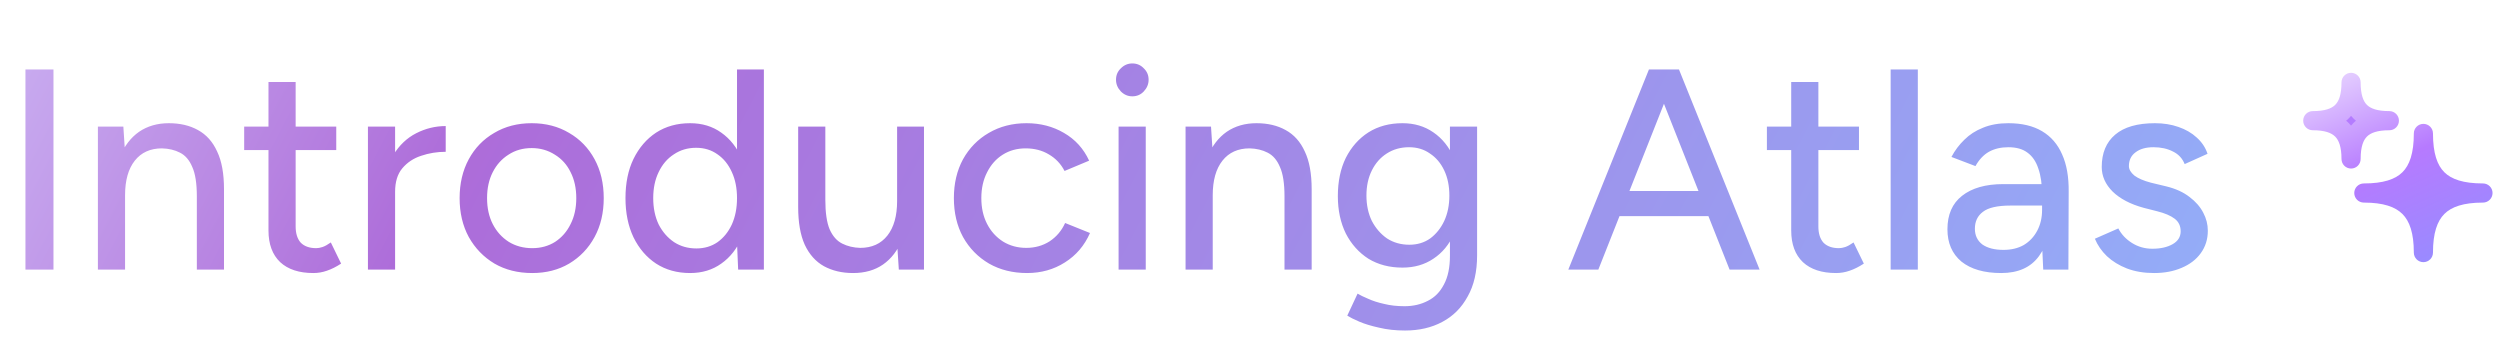 <svg width="306" height="42" viewBox="0 0 306 42" fill="none" xmlns="http://www.w3.org/2000/svg">
<path d="M3.115 33V8.5H6.545V33H3.115ZM11.983 33V15.5H15.098L15.308 18.72V33H11.983ZM24.093 33V24.04H27.418V33H24.093ZM24.093 24.04C24.093 22.453 23.906 21.252 23.533 20.435C23.183 19.595 22.681 19.012 22.028 18.685C21.398 18.358 20.663 18.183 19.823 18.16C18.399 18.16 17.291 18.662 16.498 19.665C15.704 20.668 15.308 22.08 15.308 23.9H13.873C13.873 22.057 14.141 20.482 14.678 19.175C15.238 17.845 16.02 16.83 17.023 16.13C18.049 15.43 19.263 15.08 20.663 15.08C22.04 15.08 23.23 15.36 24.233 15.92C25.259 16.48 26.041 17.355 26.578 18.545C27.138 19.712 27.418 21.252 27.418 23.165V24.04H24.093ZM38.357 33.42C36.607 33.42 35.254 32.977 34.297 32.09C33.34 31.18 32.862 29.885 32.862 28.205V10.04H36.187V27.715C36.187 28.578 36.397 29.243 36.817 29.71C37.26 30.153 37.89 30.375 38.707 30.375C38.94 30.375 39.197 30.328 39.477 30.235C39.757 30.142 40.095 29.955 40.492 29.675L41.752 32.265C41.145 32.662 40.562 32.953 40.002 33.14C39.465 33.327 38.917 33.42 38.357 33.42ZM29.887 18.37V15.5H41.157V18.37H29.887ZM47.065 23.585C47.065 21.695 47.426 20.155 48.15 18.965C48.873 17.775 49.806 16.888 50.95 16.305C52.093 15.722 53.295 15.43 54.555 15.43V18.58C53.505 18.58 52.501 18.743 51.545 19.07C50.611 19.373 49.841 19.887 49.235 20.61C48.651 21.31 48.36 22.267 48.36 23.48L47.065 23.585ZM45.035 33V15.5H48.36V33H45.035ZM65.147 33.42C63.397 33.42 61.857 33.035 60.527 32.265C59.197 31.472 58.147 30.387 57.377 29.01C56.63 27.633 56.257 26.047 56.257 24.25C56.257 22.453 56.63 20.867 57.377 19.49C58.123 18.113 59.162 17.04 60.492 16.27C61.822 15.477 63.35 15.08 65.077 15.08C66.803 15.08 68.332 15.477 69.662 16.27C70.992 17.04 72.03 18.113 72.777 19.49C73.523 20.867 73.897 22.453 73.897 24.25C73.897 26.047 73.523 27.633 72.777 29.01C72.03 30.387 70.992 31.472 69.662 32.265C68.355 33.035 66.85 33.42 65.147 33.42ZM65.147 30.375C66.197 30.375 67.13 30.118 67.947 29.605C68.763 29.068 69.393 28.345 69.837 27.435C70.303 26.525 70.537 25.463 70.537 24.25C70.537 23.037 70.303 21.975 69.837 21.065C69.393 20.155 68.752 19.443 67.912 18.93C67.072 18.393 66.127 18.125 65.077 18.125C64.003 18.125 63.058 18.393 62.242 18.93C61.425 19.443 60.783 20.155 60.317 21.065C59.85 21.975 59.617 23.037 59.617 24.25C59.617 25.463 59.85 26.525 60.317 27.435C60.783 28.345 61.437 29.068 62.277 29.605C63.117 30.118 64.073 30.375 65.147 30.375ZM90.35 33L90.21 29.745V8.5H93.499V33H90.35ZM84.469 33.42C82.883 33.42 81.495 33.035 80.305 32.265C79.138 31.495 78.216 30.422 77.54 29.045C76.886 27.668 76.559 26.07 76.559 24.25C76.559 22.407 76.886 20.808 77.54 19.455C78.216 18.078 79.138 17.005 80.305 16.235C81.495 15.465 82.883 15.08 84.469 15.08C85.939 15.08 87.211 15.465 88.284 16.235C89.381 17.005 90.221 18.078 90.805 19.455C91.388 20.808 91.68 22.407 91.68 24.25C91.68 26.07 91.388 27.668 90.805 29.045C90.221 30.422 89.381 31.495 88.284 32.265C87.211 33.035 85.939 33.42 84.469 33.42ZM85.24 30.41C86.219 30.41 87.083 30.153 87.829 29.64C88.576 29.103 89.159 28.38 89.579 27.47C89.999 26.537 90.21 25.463 90.21 24.25C90.21 23.037 89.999 21.975 89.579 21.065C89.159 20.132 88.576 19.408 87.829 18.895C87.083 18.358 86.208 18.09 85.204 18.09C84.178 18.09 83.268 18.358 82.475 18.895C81.681 19.408 81.063 20.132 80.62 21.065C80.176 21.975 79.954 23.037 79.954 24.25C79.954 25.463 80.176 26.537 80.62 27.47C81.086 28.38 81.716 29.103 82.51 29.64C83.303 30.153 84.213 30.41 85.24 30.41ZM110.016 33L109.806 29.78V15.5H113.096V33H110.016ZM97.696 24.46V15.5H101.021V24.46H97.696ZM101.021 24.46C101.021 26.023 101.196 27.225 101.546 28.065C101.919 28.905 102.432 29.488 103.086 29.815C103.739 30.142 104.474 30.317 105.291 30.34C106.714 30.34 107.822 29.838 108.616 28.835C109.409 27.832 109.806 26.42 109.806 24.6H111.241C111.241 26.443 110.961 28.03 110.401 29.36C109.864 30.667 109.094 31.67 108.091 32.37C107.087 33.07 105.862 33.42 104.416 33.42C103.062 33.42 101.872 33.14 100.846 32.58C99.842 32.02 99.061 31.145 98.501 29.955C97.964 28.765 97.696 27.225 97.696 25.335V24.46H101.021ZM125.715 33.42C123.965 33.42 122.413 33.035 121.06 32.265C119.706 31.472 118.645 30.387 117.875 29.01C117.128 27.633 116.755 26.047 116.755 24.25C116.755 22.453 117.128 20.867 117.875 19.49C118.645 18.113 119.695 17.04 121.025 16.27C122.378 15.477 123.918 15.08 125.645 15.08C127.348 15.08 128.876 15.477 130.23 16.27C131.606 17.063 132.633 18.195 133.31 19.665L130.3 20.925C129.856 20.062 129.215 19.385 128.375 18.895C127.558 18.405 126.613 18.16 125.54 18.16C124.49 18.16 123.556 18.417 122.74 18.93C121.923 19.443 121.281 20.167 120.815 21.1C120.348 22.01 120.115 23.06 120.115 24.25C120.115 25.44 120.348 26.49 120.815 27.4C121.281 28.31 121.935 29.033 122.775 29.57C123.615 30.083 124.56 30.34 125.61 30.34C126.683 30.34 127.64 30.072 128.48 29.535C129.32 28.975 129.95 28.228 130.37 27.295L133.415 28.52C132.738 30.06 131.711 31.262 130.335 32.125C128.981 32.988 127.441 33.42 125.715 33.42ZM136.915 33V15.5H140.24V33H136.915ZM138.595 11.79C138.058 11.79 137.591 11.592 137.195 11.195C136.798 10.775 136.6 10.297 136.6 9.76C136.6 9.2 136.798 8.733 137.195 8.36C137.591 7.963 138.058 7.765 138.595 7.765C139.155 7.765 139.621 7.963 139.995 8.36C140.391 8.733 140.59 9.2 140.59 9.76C140.59 10.297 140.391 10.775 139.995 11.195C139.621 11.592 139.155 11.79 138.595 11.79ZM145.113 33V15.5H148.228L148.438 18.72V33H145.113ZM157.223 33V24.04H160.548V33H157.223ZM157.223 24.04C157.223 22.453 157.036 21.252 156.663 20.435C156.313 19.595 155.811 19.012 155.158 18.685C154.528 18.358 153.793 18.183 152.953 18.16C151.529 18.16 150.421 18.662 149.628 19.665C148.834 20.668 148.438 22.08 148.438 23.9H147.003C147.003 22.057 147.271 20.482 147.808 19.175C148.368 17.845 149.149 16.83 150.153 16.13C151.179 15.43 152.393 15.08 153.793 15.08C155.169 15.08 156.359 15.36 157.363 15.92C158.389 16.48 159.171 17.355 159.708 18.545C160.268 19.712 160.548 21.252 160.548 23.165V24.04H157.223ZM171.977 40.455C170.81 40.455 169.749 40.338 168.792 40.105C167.835 39.895 167.03 39.65 166.377 39.37C165.724 39.09 165.234 38.845 164.907 38.635L166.167 35.94C166.47 36.127 166.902 36.337 167.462 36.57C168.022 36.827 168.675 37.037 169.422 37.2C170.169 37.387 170.997 37.48 171.907 37.48C172.98 37.48 173.937 37.258 174.777 36.815C175.617 36.395 176.27 35.73 176.737 34.82C177.227 33.91 177.472 32.743 177.472 31.32V15.5H180.797V31.25C180.797 33.257 180.412 34.937 179.642 36.29C178.895 37.667 177.857 38.705 176.527 39.405C175.22 40.105 173.704 40.455 171.977 40.455ZM171.662 32.755C170.075 32.755 168.687 32.393 167.497 31.67C166.33 30.923 165.409 29.897 164.732 28.59C164.079 27.26 163.752 25.732 163.752 24.005C163.752 22.208 164.079 20.645 164.732 19.315C165.409 17.985 166.33 16.947 167.497 16.2C168.687 15.453 170.075 15.08 171.662 15.08C173.109 15.08 174.369 15.453 175.442 16.2C176.539 16.947 177.379 17.997 177.962 19.35C178.569 20.68 178.872 22.243 178.872 24.04C178.872 25.767 178.569 27.295 177.962 28.625C177.379 29.932 176.539 30.947 175.442 31.67C174.369 32.393 173.109 32.755 171.662 32.755ZM172.502 29.955C173.482 29.955 174.334 29.698 175.057 29.185C175.78 28.648 176.352 27.937 176.772 27.05C177.192 26.14 177.402 25.102 177.402 23.935C177.402 22.768 177.192 21.742 176.772 20.855C176.352 19.968 175.769 19.28 175.022 18.79C174.299 18.277 173.447 18.02 172.467 18.02C171.44 18.02 170.53 18.277 169.737 18.79C168.967 19.28 168.36 19.968 167.917 20.855C167.474 21.742 167.252 22.768 167.252 23.935C167.252 25.102 167.474 26.14 167.917 27.05C168.384 27.937 169.002 28.648 169.772 29.185C170.565 29.698 171.475 29.955 172.502 29.955ZM211.701 33L202.006 8.5H205.506L215.376 33H211.701ZM191.961 33L201.831 8.5H205.331L195.636 33H191.961ZM196.616 26.455V23.375H210.721V26.455H196.616ZM224.739 33.42C222.989 33.42 221.635 32.977 220.679 32.09C219.722 31.18 219.244 29.885 219.244 28.205V10.04H222.569V27.715C222.569 28.578 222.779 29.243 223.199 29.71C223.642 30.153 224.272 30.375 225.089 30.375C225.322 30.375 225.579 30.328 225.859 30.235C226.139 30.142 226.477 29.955 226.874 29.675L228.134 32.265C227.527 32.662 226.944 32.953 226.384 33.14C225.847 33.327 225.299 33.42 224.739 33.42ZM216.269 18.37V15.5H227.539V18.37H216.269ZM231.416 33V8.5H234.741V33H231.416ZM250.091 33L249.951 29.955V23.865C249.951 22.582 249.799 21.508 249.496 20.645C249.216 19.782 248.773 19.128 248.166 18.685C247.583 18.242 246.801 18.02 245.821 18.02C244.911 18.02 244.118 18.207 243.441 18.58C242.788 18.953 242.239 19.537 241.796 20.33L238.856 19.21C239.276 18.417 239.801 17.717 240.431 17.11C241.061 16.48 241.819 15.99 242.706 15.64C243.593 15.267 244.631 15.08 245.821 15.08C247.478 15.08 248.854 15.407 249.951 16.06C251.048 16.713 251.864 17.658 252.401 18.895C252.961 20.132 253.229 21.66 253.206 23.48L253.171 33H250.091ZM244.946 33.42C242.869 33.42 241.248 32.953 240.081 32.02C238.938 31.063 238.366 29.745 238.366 28.065C238.366 26.268 238.961 24.903 240.151 23.97C241.364 23.013 243.044 22.535 245.191 22.535H250.056V25.16H246.101C244.491 25.16 243.359 25.417 242.706 25.93C242.053 26.42 241.726 27.108 241.726 27.995C241.726 28.812 242.029 29.453 242.636 29.92C243.266 30.363 244.129 30.585 245.226 30.585C246.183 30.585 247.011 30.387 247.711 29.99C248.411 29.57 248.959 28.987 249.356 28.24C249.753 27.493 249.951 26.642 249.951 25.685H251.106C251.106 28.065 250.593 29.955 249.566 31.355C248.563 32.732 247.023 33.42 244.946 33.42ZM263.658 33.42C262.421 33.42 261.313 33.233 260.333 32.86C259.376 32.487 258.56 31.985 257.883 31.355C257.23 30.725 256.74 30.013 256.413 29.22L259.283 27.96C259.656 28.683 260.216 29.278 260.963 29.745C261.71 30.212 262.538 30.445 263.448 30.445C264.451 30.445 265.28 30.258 265.933 29.885C266.586 29.512 266.913 28.987 266.913 28.31C266.913 27.657 266.668 27.143 266.178 26.77C265.688 26.397 264.976 26.093 264.043 25.86L262.398 25.44C260.765 24.997 259.493 24.332 258.583 23.445C257.696 22.558 257.253 21.555 257.253 20.435C257.253 18.732 257.801 17.413 258.898 16.48C259.995 15.547 261.616 15.08 263.763 15.08C264.813 15.08 265.77 15.232 266.633 15.535C267.52 15.838 268.266 16.27 268.873 16.83C269.503 17.39 269.946 18.055 270.203 18.825L267.403 20.085C267.123 19.385 266.645 18.872 265.968 18.545C265.291 18.195 264.498 18.02 263.588 18.02C262.655 18.02 261.92 18.23 261.383 18.65C260.846 19.047 260.578 19.607 260.578 20.33C260.578 20.727 260.8 21.112 261.243 21.485C261.71 21.835 262.386 22.127 263.273 22.36L265.163 22.815C266.306 23.095 267.251 23.527 267.998 24.11C268.745 24.67 269.305 25.312 269.678 26.035C270.051 26.735 270.238 27.47 270.238 28.24C270.238 29.29 269.946 30.212 269.363 31.005C268.803 31.775 268.021 32.37 267.018 32.79C266.038 33.21 264.918 33.42 263.658 33.42Z" fill="url(#paint0_linear_464_1770)"/>
<g clip-path="url(#clip0_464_1770)">
<path d="M289.333 23.625C294.411 23.625 296.625 21.488 296.625 16.333C296.625 21.488 298.823 23.625 303.917 23.625C298.823 23.625 296.625 25.823 296.625 30.917C296.625 25.823 294.411 23.625 289.333 23.625Z" fill="url(#paint1_linear_464_1770)"/>
<path d="M283.083 14.771C286.348 14.771 287.771 13.397 287.771 10.083C287.771 13.397 289.184 14.771 292.458 14.771C289.184 14.771 287.771 16.184 287.771 19.458C287.771 16.184 286.348 14.771 283.083 14.771Z" fill="url(#paint2_linear_464_1770)"/>
<path fill-rule="evenodd" clip-rule="evenodd" d="M287.771 8.911C288.418 8.911 288.943 9.436 288.943 10.083C288.943 11.607 289.272 12.401 289.713 12.838C290.155 13.277 290.951 13.599 292.458 13.599C293.105 13.599 293.63 14.123 293.63 14.771C293.63 15.418 293.105 15.943 292.458 15.943C290.959 15.943 290.16 16.27 289.715 16.715C289.27 17.16 288.943 17.959 288.943 19.458C288.943 20.105 288.418 20.63 287.771 20.63C287.124 20.63 286.599 20.105 286.599 19.458C286.599 17.96 286.269 17.162 285.823 16.716C285.376 16.27 284.577 15.943 283.083 15.943C282.436 15.943 281.911 15.418 281.911 14.771C281.911 14.123 282.436 13.599 283.083 13.599C284.585 13.599 285.382 13.278 285.826 12.838C286.268 12.399 286.599 11.605 286.599 10.083C286.599 9.436 287.124 8.911 287.771 8.911ZM287.769 14.18C287.678 14.291 287.58 14.399 287.476 14.502C287.378 14.6 287.276 14.691 287.17 14.777C287.277 14.865 287.38 14.958 287.479 15.057C287.582 15.16 287.679 15.267 287.769 15.378C287.859 15.267 287.955 15.161 288.058 15.058C288.157 14.959 288.261 14.865 288.368 14.777C288.262 14.691 288.159 14.599 288.061 14.501C287.957 14.398 287.86 14.291 287.769 14.18ZM296.625 15.161C297.272 15.161 297.797 15.686 297.797 16.333C297.797 18.777 298.323 20.223 299.187 21.081C300.052 21.941 301.5 22.453 303.917 22.453C304.564 22.453 305.088 22.978 305.088 23.625C305.088 24.272 304.564 24.797 303.917 24.797C301.507 24.797 300.058 25.321 299.189 26.189C298.321 27.058 297.797 28.507 297.797 30.917C297.797 31.564 297.272 32.089 296.625 32.089C295.978 32.089 295.453 31.564 295.453 30.917C295.453 28.509 294.926 27.059 294.055 26.19C293.184 25.32 291.734 24.797 289.333 24.797C288.686 24.797 288.161 24.272 288.161 23.625C288.161 22.978 288.686 22.453 289.333 22.453C291.742 22.453 293.19 21.941 294.058 21.08C294.924 20.221 295.453 18.775 295.453 16.333C295.453 15.686 295.978 15.161 296.625 15.161Z" fill="url(#paint3_linear_464_1770)"/>
</g>
<defs>
<linearGradient id="paint0_linear_464_1770" x1="-25.823" y1="-18.79" x2="270.973" y2="135.4" gradientUnits="userSpaceOnUse">
<stop stop-color="#DBD7FF"/>
<stop offset="0.269" stop-color="#AD6CD9"/>
<stop offset="1" stop-color="#8DBCFF"/>
</linearGradient>
<linearGradient id="paint1_linear_464_1770" x1="283.111" y1="10.083" x2="308.701" y2="11.73" gradientUnits="userSpaceOnUse">
<stop stop-color="#C671FF"/>
<stop offset="1" stop-color="#69A7FF"/>
</linearGradient>
<linearGradient id="paint2_linear_464_1770" x1="283.111" y1="10.083" x2="308.701" y2="11.73" gradientUnits="userSpaceOnUse">
<stop stop-color="#C671FF"/>
<stop offset="1" stop-color="#69A7FF"/>
</linearGradient>
<linearGradient id="paint3_linear_464_1770" x1="288.353" y1="1.382" x2="306" y2="41.823" gradientUnits="userSpaceOnUse">
<stop offset="0.083" stop-color="#EEE0FF"/>
<stop offset="0.422" stop-color="#B67AFF"/>
<stop offset="1" stop-color="#7E9AFE"/>
</linearGradient>
<clipPath id="clip0_464_1770">
<rect width="25" height="25" fill="white" transform="translate(281 8)"/>
</clipPath>
</defs>
</svg>
